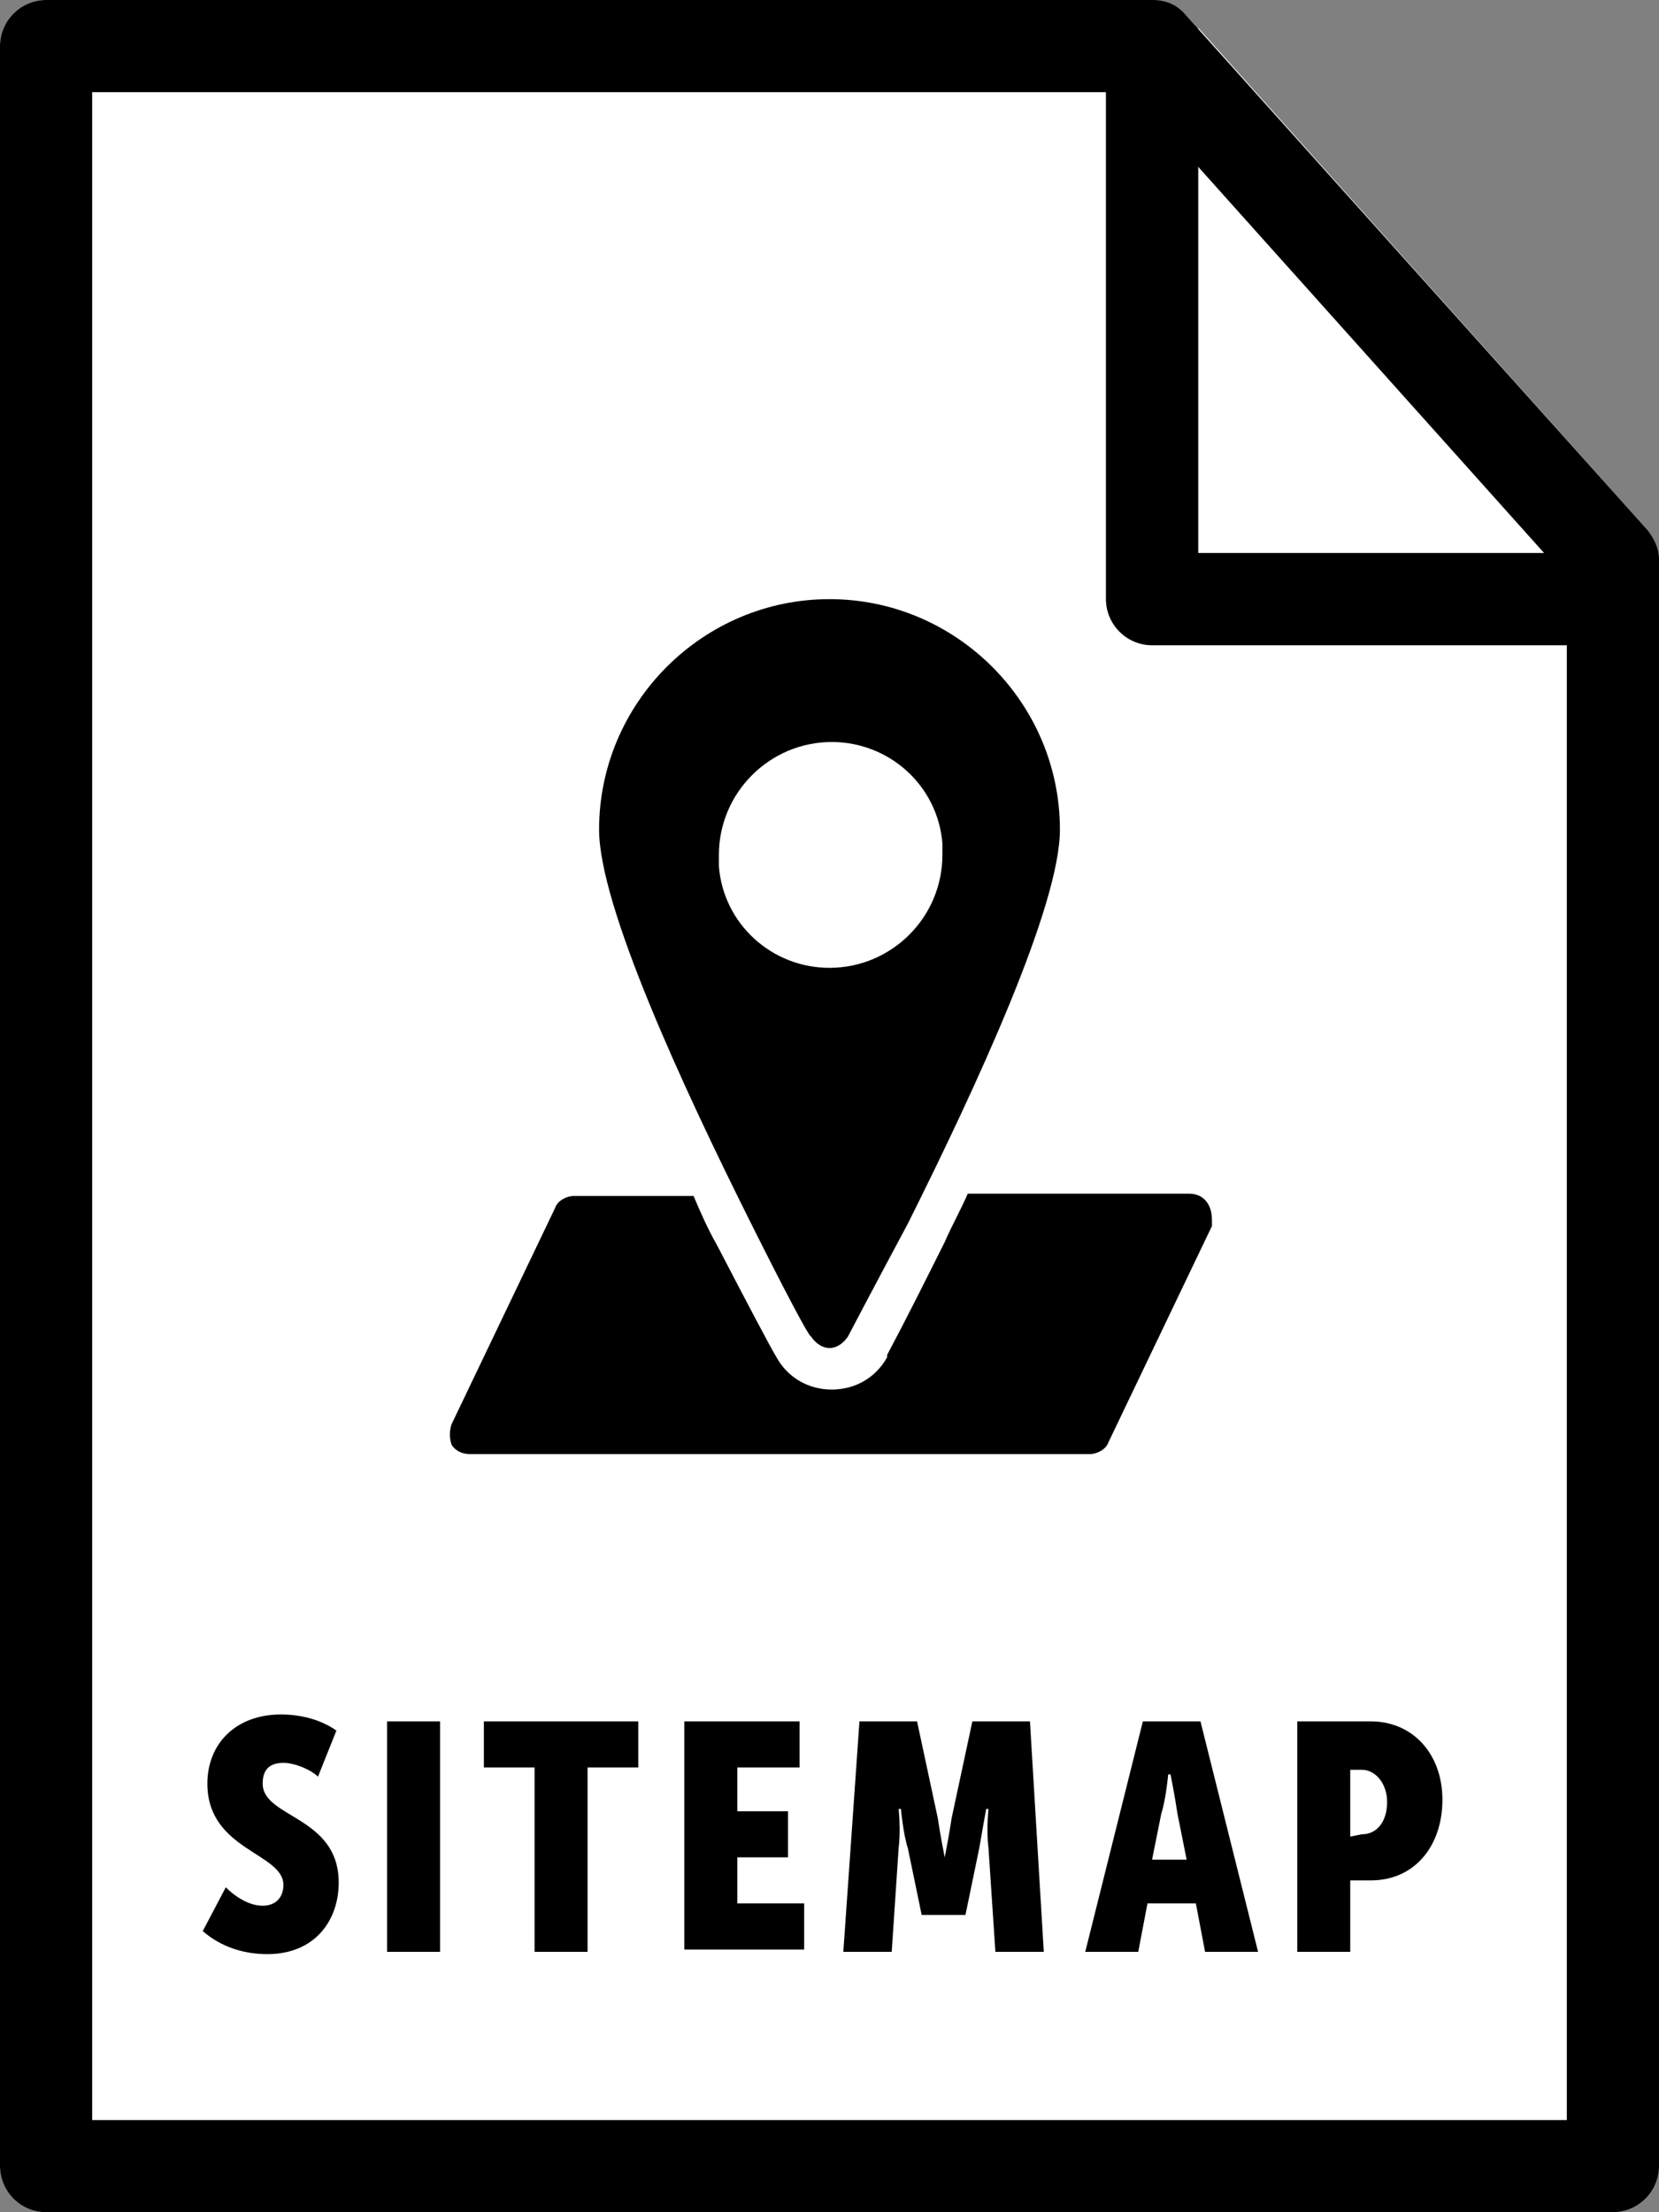 <svg fill="currentColor" xmlns="http://www.w3.org/2000/svg" viewBox="0 0 72 96"><rect x="0" y="0" width="72" height="96" fill="#808080" stroke="none"/><path fill="#fff" d="M0 2v92c0 1.1.9 2 2 2h68c1.1 0 2-.9 2-2V28H50c-1.1 0-2-.9-2-2V0H2C.9 0 0 .9 0 2z"/><path fill="#fff" d="M71.9 24c-.1-.4-.2-.7-.4-1L52 1.2V24h19.9z"/><path d="M9.8 81.9c.4.4 1 .8 1.6.8s.9-.4.9-.9c0-1.4-3.3-1.5-3.3-4.4 0-1.7 1.2-3 3.2-3 .8 0 1.7.2 2.4.7l-.8 2c-.3-.3-1-.6-1.5-.6-.7 0-.9.4-.9.9 0 1.5 3.3 1.4 3.3 4.3 0 1.6-1 3.1-3.1 3.1-1 0-2-.3-2.8-1l1-1.9zm7-7.2h2.3v10h-2.3v-10zm6.4 2H21v-2h6.7v2h-2.2v8h-2.3v-8zm6.5-2h5v2H32v1.9h2.2v2H32v2h2.9v2h-5.2v-9.9zm7.6 0h2.5l.9 4.2c.1.7.3 1.7.3 1.7s.2-1 .3-1.7l.9-4.2h2.5l.6 10h-2.1l-.3-4.5c-.1-.8 0-1.7 0-1.7h-.1s-.2 1.1-.3 1.7l-.6 2.9H40l-.6-2.9c-.2-.6-.3-1.7-.3-1.7H39s.1.9 0 1.7l-.3 4.5h-2.1l.7-10zm12.3 0h2.5l2.5 10h-2.3l-.4-2.1h-2.1l-.4 2.1h-2.3l2.5-10zm1.9 6l-.4-2c-.1-.7-.3-1.7-.3-1.7h-.1s-.1 1.1-.3 1.7l-.4 2h1.5zm4.8-6h3.2c1.8 0 3.1 1.4 3.1 3.4s-1.2 3.5-3.1 3.5h-.9v3.1h-2.3v-10zm2.8 4.9c.7 0 1.1-.6 1.1-1.4s-.5-1.4-1.1-1.4h-.5v2.9l.5-.1z" fill="currentColor"/><path d="M0 94V2C0 .9.9 0 2 0h48c.6 0 1.1.2 1.5.7l20 22.3c.3.4.5.8.5 1.3V94c0 1.1-.9 2-2 2H2c-1.1 0-2-.9-2-2zm68-68.9L49.1 4H4v88h64V25.1z"/><path d="M48 26V4c0-1.1.9-2 2-2s2 .9 2 2v20h16c1.1 0 2 .9 2 2s-.9 2-2 2H50c-1.1 0-2-.9-2-2zm4.4 26.2c-.2-.3-.5-.4-.8-.4H42c-.3.7-.7 1.4-1 2.1-.8 1.6-1.7 3.4-2.5 4.9v.1c-.5.9-1.4 1.4-2.4 1.4s-1.9-.5-2.4-1.4c-.3-.5-1.3-2.4-2.6-4.9-.4-.7-.7-1.4-1-2.1h-5.2c-.3 0-.7.2-.8.5l-4.5 9.4c-.1.3-.1.6 0 .9.2.3.5.4.8.4h26.9c.3 0 .7-.2.8-.5l4.5-9.4c0-.4 0-.7-.2-1z"/><path d="M36 26c-5.5 0-10 4.5-10 10 0 3.3 3.6 11.1 6.6 17.1 1.4 2.8 2.5 4.9 2.6 4.9.2.3.5.5.8.5.3 0 .6-.2.8-.5 0 0 1.1-2.1 2.6-4.9 3-6 6.6-13.8 6.6-17.1 0-5.5-4.5-10-10-10zm0 16c-2.5 0-4.6-1.9-4.8-4.4v-.5c0-2.7 2.2-4.9 4.9-4.9 2.5 0 4.6 1.9 4.8 4.4v.5c0 2.7-2.2 4.9-4.9 4.9z"/></svg>